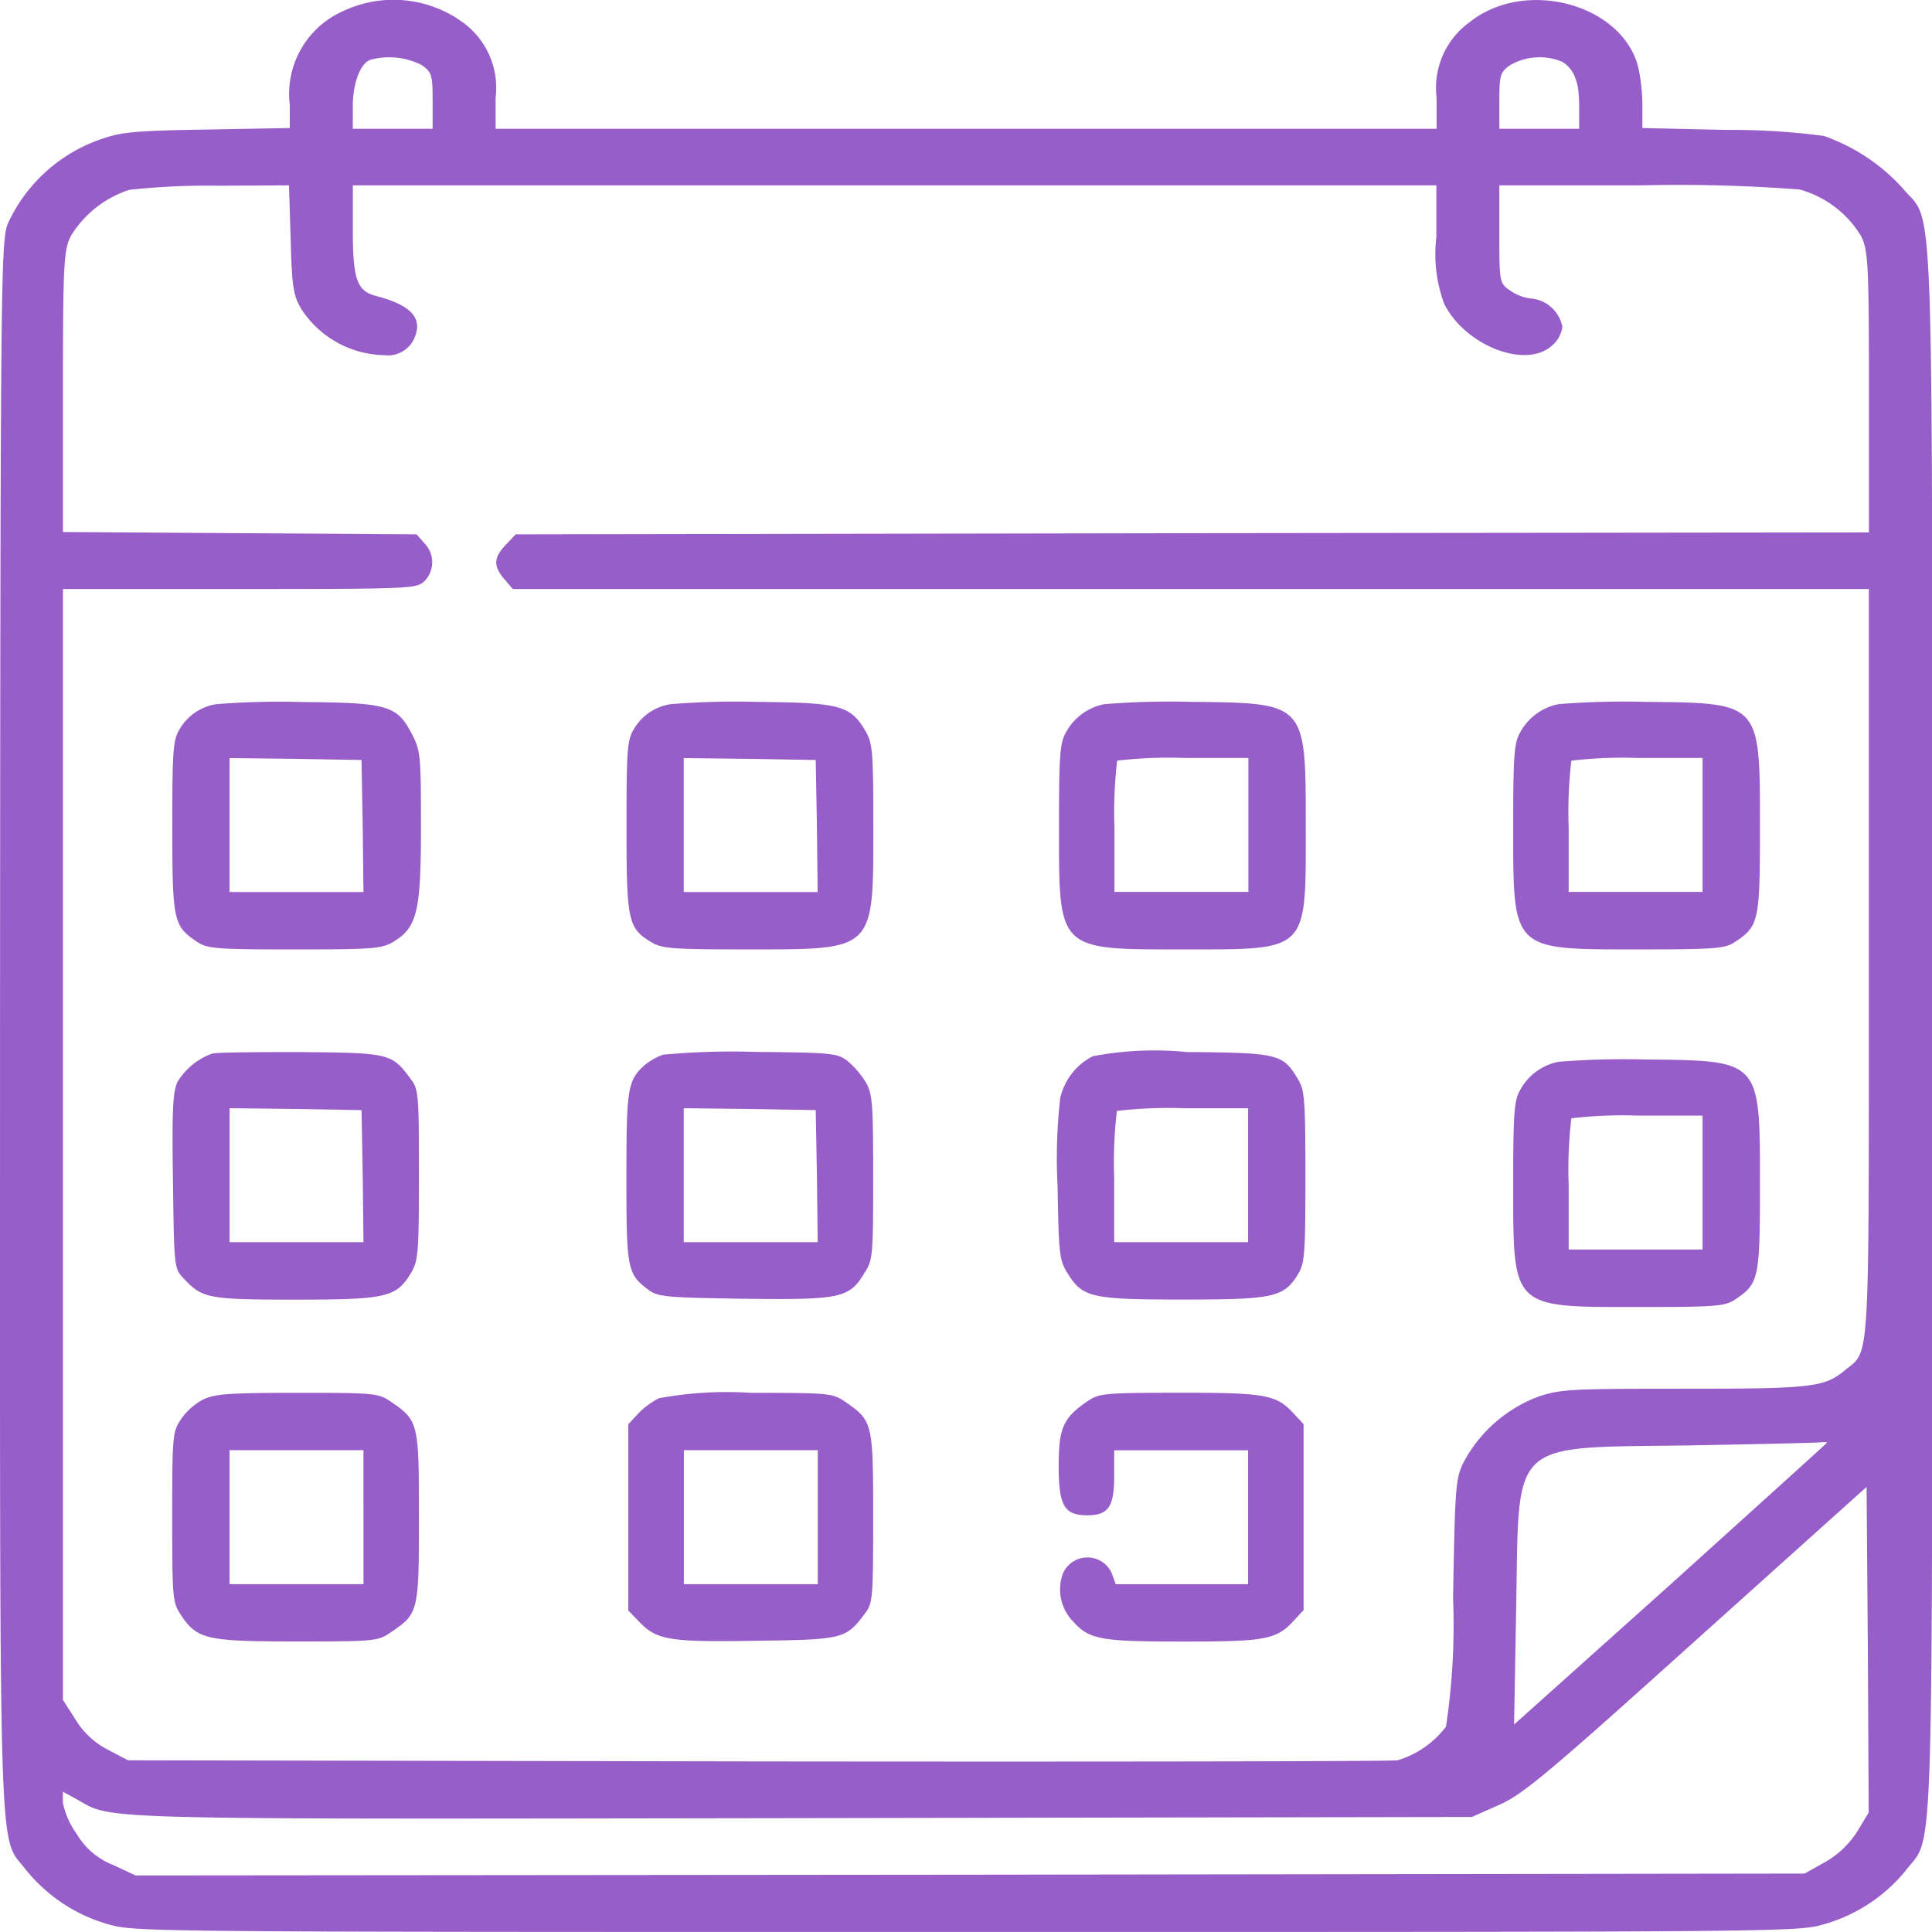 <svg
                  xmlns="http://www.w3.org/2000/svg"
                  id="Icone_Calendário"
                  data-name="Icone Calendário"
                  width="48"
                  height="48"
                  viewBox="0 0 64 64"
                >
                  <path
                    id="Caminho_52"
                    data-name="Caminho 52"
                    d="M37.387-511.786a3,3,0,0,0-1.795,3.124v.762l-2.741.05c-2.407.038-2.852.088-3.492.312a5.277,5.277,0,0,0-3.116,2.824c-.223.612-.237,2.024-.25,26.655,0,28.7-.07,26.63.876,27.88a5.392,5.392,0,0,0,2.727,1.787c.863.25,1.35.25,28.4.25s27.533,0,28.4-.25a5.392,5.392,0,0,0,2.727-1.787c.946-1.25.876.825.876-27.83,0-28.9.083-26.618-.974-27.892a6.34,6.34,0,0,0-2.616-1.737,23.455,23.455,0,0,0-3.256-.2l-2.755-.062v-.762a6.148,6.148,0,0,0-.139-1.262c-.543-2.1-3.77-2.949-5.593-1.475a2.676,2.676,0,0,0-1.085,2.487v1.037H42.41v-1.037a2.676,2.676,0,0,0-1.085-2.487A3.9,3.9,0,0,0,37.387-511.786Zm2.574,1.8c.334.237.362.325.362,1.187v.925H37.679v-.75c0-.762.25-1.425.584-1.537A2.388,2.388,0,0,1,39.961-509.986Zm37.8-.1c.39.262.543.675.543,1.45v.762H75.66v-.925c0-.862.028-.95.362-1.187A1.953,1.953,0,0,1,77.761-510.086ZM35.62-504.225c.042,1.55.083,1.862.348,2.312a3.35,3.35,0,0,0,2.741,1.537.96.96,0,0,0,1.03-.612c.25-.637-.153-1.05-1.294-1.35-.626-.163-.765-.537-.765-2.2V-506H73.574v1.712a4.712,4.712,0,0,0,.264,2.224c.71,1.387,2.7,2.149,3.562,1.375a.993.993,0,0,0,.348-.625,1.165,1.165,0,0,0-1.016-.937,1.472,1.472,0,0,1-.71-.262c-.362-.25-.362-.275-.362-1.874V-506h4.675a52.47,52.47,0,0,1,5.273.137,3.454,3.454,0,0,1,2.031,1.537c.237.462.264.912.264,5.161v4.661l-22.413.025-22.413.038-.334.35c-.4.425-.417.7-.042,1.137l.278.325H87.9v12.434c0,13.546.042,12.759-.793,13.446-.682.562-1.071.612-5.342.612-3.756,0-4.062.013-4.814.262a4.668,4.668,0,0,0-2.407,2.049c-.334.612-.348.7-.417,4.624a22.473,22.473,0,0,1-.236,4.261,3.154,3.154,0,0,1-1.6,1.112c-.25.037-9.822.05-21.258.037l-20.8-.037-.668-.35a2.709,2.709,0,0,1-1.071-1l-.417-.65v-36.8h5.843c5.662,0,5.857-.013,6.121-.25a.893.893,0,0,0,.014-1.262l-.264-.3-5.857-.038-5.857-.038v-4.649c0-4.249.028-4.7.264-5.161a3.553,3.553,0,0,1,1.934-1.525,23.685,23.685,0,0,1,2.908-.137L35.565-506Zm50.892,39.877c0,.013-2.337,2.124-5.175,4.686l-5.189,4.649.07-3.911c.1-5.586-.264-5.249,5.7-5.336,2.254-.038,4.215-.087,4.355-.1S86.512-464.374,86.512-464.349Zm1,12.884a3.04,3.04,0,0,1-1.071,1.012l-.668.375-27.644.038-27.644.025-.751-.35a2.408,2.408,0,0,1-1.2-1.025,2.661,2.661,0,0,1-.459-1.037v-.362l.459.25c1.224.687.125.662,24.11.625l22.107-.038.9-.4c.793-.35,1.6-1.025,6.539-5.473l5.635-5.061.042,5.386.028,5.4Z"
                    transform="translate(-25.992 512.141)"
                    fill="#975ec9"
                  />
                  <path
                    id="Caminho_53"
                    data-name="Caminho 53"
                    d="M72.457-325.641a1.709,1.709,0,0,0-1.2.811c-.228.367-.253.659-.253,3.257,0,3.143.038,3.282.836,3.815.33.215.634.241,3.219.241,2.636,0,2.877-.025,3.27-.253.786-.482.912-1,.912-3.8,0-2.319-.013-2.522-.279-3.042-.507-.989-.786-1.077-3.65-1.1A26.362,26.362,0,0,0,72.457-325.641Zm4.854,4.03.025,2.192H72.9v-4.436l2.192.025,2.18.038Z"
                    transform="translate(-65.296 348.968)"
                    fill="#975ec9"
                  />
                  <path
                    id="Caminho_54"
                    data-name="Caminho 54"
                    d="M174.457-325.641a1.709,1.709,0,0,0-1.2.811c-.228.367-.253.659-.253,3.232,0,3.13.051,3.371.8,3.827.368.228.646.253,3.257.253,4.182,0,4.119.063,4.119-4.055,0-2.509-.025-2.763-.253-3.168-.507-.862-.836-.951-3.612-.976A26.362,26.362,0,0,0,174.457-325.641Zm4.854,4.03.025,2.192H174.9v-4.436l2.192.025,2.18.038Z"
                    transform="translate(-152.25 348.968)"
                    fill="#975ec9"
                  />
                  <path
                    id="Caminho_55"
                    data-name="Caminho 55"
                    d="M276-325.641a1.854,1.854,0,0,0-1.267.938c-.2.355-.228.76-.228,3.13,0,4.119-.063,4.055,4.119,4.055s4.055.114,4.055-4.081c0-4.106.025-4.081-3.8-4.119A26.954,26.954,0,0,0,276-325.641Zm4.778,4v2.218h-4.436v-2.129a14.567,14.567,0,0,1,.089-2.218,14.574,14.574,0,0,1,2.218-.089h2.129Z"
                    transform="translate(-239.424 348.968)"
                    fill="#975ec9"
                  />
                  <path
                    id="Caminho_56"
                    data-name="Caminho 56"
                    d="M378-325.641a1.855,1.855,0,0,0-1.267.938c-.2.355-.228.76-.228,3.13,0,4.119-.063,4.055,4.119,4.055,2.585,0,2.889-.025,3.219-.241.8-.532.836-.672.836-3.815,0-4.144.038-4.106-3.8-4.144A26.955,26.955,0,0,0,378-325.641Zm4.778,4v2.218h-4.436v-2.129a14.56,14.56,0,0,1,.089-2.218,14.573,14.573,0,0,1,2.218-.089h2.129Z"
                    transform="translate(-326.378 348.968)"
                    fill="#975ec9"
                  />
                  <path
                    id="Caminho_57"
                    data-name="Caminho 57"
                    d="M72.411-232.649a2.2,2.2,0,0,0-1.153.938c-.152.317-.19.862-.152,3.282.038,2.889.038,2.889.355,3.232.621.659.8.7,3.7.7,3.042,0,3.346-.076,3.84-.9.228-.393.253-.659.253-3.244,0-2.636-.013-2.826-.266-3.156-.634-.862-.7-.874-3.637-.9C73.868-232.7,72.55-232.687,72.411-232.649Zm4.981,4.055.025,2.192H72.981v-4.436l2.192.025,2.18.038Z"
                    transform="translate(-65.376 267.549)"
                    fill="#975ec9"
                  />
                  <path
                    id="Caminho_58"
                    data-name="Caminho 58"
                    d="M174.217-232.628a2.043,2.043,0,0,0-.608.342c-.57.507-.608.773-.608,3.713,0,3.054.025,3.206.735,3.739.317.228.57.253,3.156.291,3.194.038,3.485-.013,3.992-.849.279-.431.291-.57.291-3.181,0-2.5-.025-2.763-.253-3.156a2.972,2.972,0,0,0-.608-.7c-.342-.253-.532-.266-3.042-.292A24.826,24.826,0,0,0,174.217-232.628Zm5.095,4.017.025,2.192H174.9v-4.436l2.192.025,2.18.038Z"
                    transform="translate(-152.25 267.566)"
                    fill="#975ec9"
                  />
                  <path
                    id="Caminho_59"
                    data-name="Caminho 59"
                    d="M275.3-232.62a2.07,2.07,0,0,0-1.077,1.381,17.489,17.489,0,0,0-.089,2.928c.038,2.256.063,2.459.329,2.877.494.811.8.874,3.827.874,3,0,3.333-.076,3.8-.824.228-.38.253-.621.253-3.244,0-2.585-.025-2.877-.253-3.244-.494-.824-.646-.862-3.675-.887A10.924,10.924,0,0,0,275.3-232.62Zm5.145,3.941v2.218h-4.436v-2.129a14.573,14.573,0,0,1,.089-2.218,14.562,14.562,0,0,1,2.218-.089h2.129Z"
                    transform="translate(-239.1 267.609)"
                    fill="#975ec9"
                  />
                  <path
                    id="Caminho_60"
                    data-name="Caminho 60"
                    d="M378-230.641a1.855,1.855,0,0,0-1.267.938c-.2.355-.228.76-.228,3.13,0,4.119-.063,4.055,4.119,4.055,2.585,0,2.889-.025,3.219-.241.8-.532.836-.672.836-3.815,0-4.144.038-4.106-3.8-4.144A26.967,26.967,0,0,0,378-230.641Zm4.778,4v2.218h-4.436v-2.129a14.559,14.559,0,0,1,.089-2.218,14.562,14.562,0,0,1,2.218-.089h2.129Z"
                    transform="translate(-326.378 265.815)"
                    fill="#975ec9"
                  />
                  <path
                    id="Caminho_61"
                    data-name="Caminho 61"
                    d="M72.014-139.772a2.067,2.067,0,0,0-.722.646c-.279.418-.291.532-.291,3.244s.013,2.826.291,3.244c.532.8.836.874,3.84.874,2.56,0,2.687-.013,3.092-.291.938-.634.95-.672.95-3.827s-.013-3.194-.95-3.84c-.406-.266-.532-.279-3.092-.279C72.838-140,72.394-139.962,72.014-139.772Zm5.323,3.891v2.218H72.9V-138.1h4.436Z"
                    transform="translate(-65.296 186.14)"
                    fill="#975ec9"
                  />
                  <path
                    id="Caminho_62"
                    data-name="Caminho 62"
                    d="M174.514-139.823a2.627,2.627,0,0,0-.7.52l-.317.342v6.172l.38.393c.57.583.989.659,3.891.608,2.864-.038,2.94-.063,3.574-.912.253-.329.266-.52.266-3.181,0-3.156-.013-3.194-.951-3.84-.406-.266-.52-.279-3.092-.279A12.469,12.469,0,0,0,174.514-139.823Zm5.259,3.941v2.218h-4.436V-138.1h4.436Z"
                    transform="translate(-152.683 186.14)"
                    fill="#975ec9"
                  />
                  <path
                    id="Caminho_63"
                    data-name="Caminho 63"
                    d="M275.451-139.721c-.8.545-.951.887-.951,2.129,0,1.331.177,1.648.951,1.648.7,0,.887-.291.887-1.305v-.849h4.436v4.436h-4.385l-.139-.38a.884.884,0,0,0-1.609.025,1.521,1.521,0,0,0,.329,1.584c.545.608.912.672,3.65.672s3.092-.063,3.675-.7l.317-.342v-6.159l-.317-.342c-.583-.634-.912-.7-3.777-.7C275.983-140,275.856-139.987,275.451-139.721Z"
                    transform="translate(-239.429 186.14)"
                    fill="#975ec9"
                  />
                </svg>